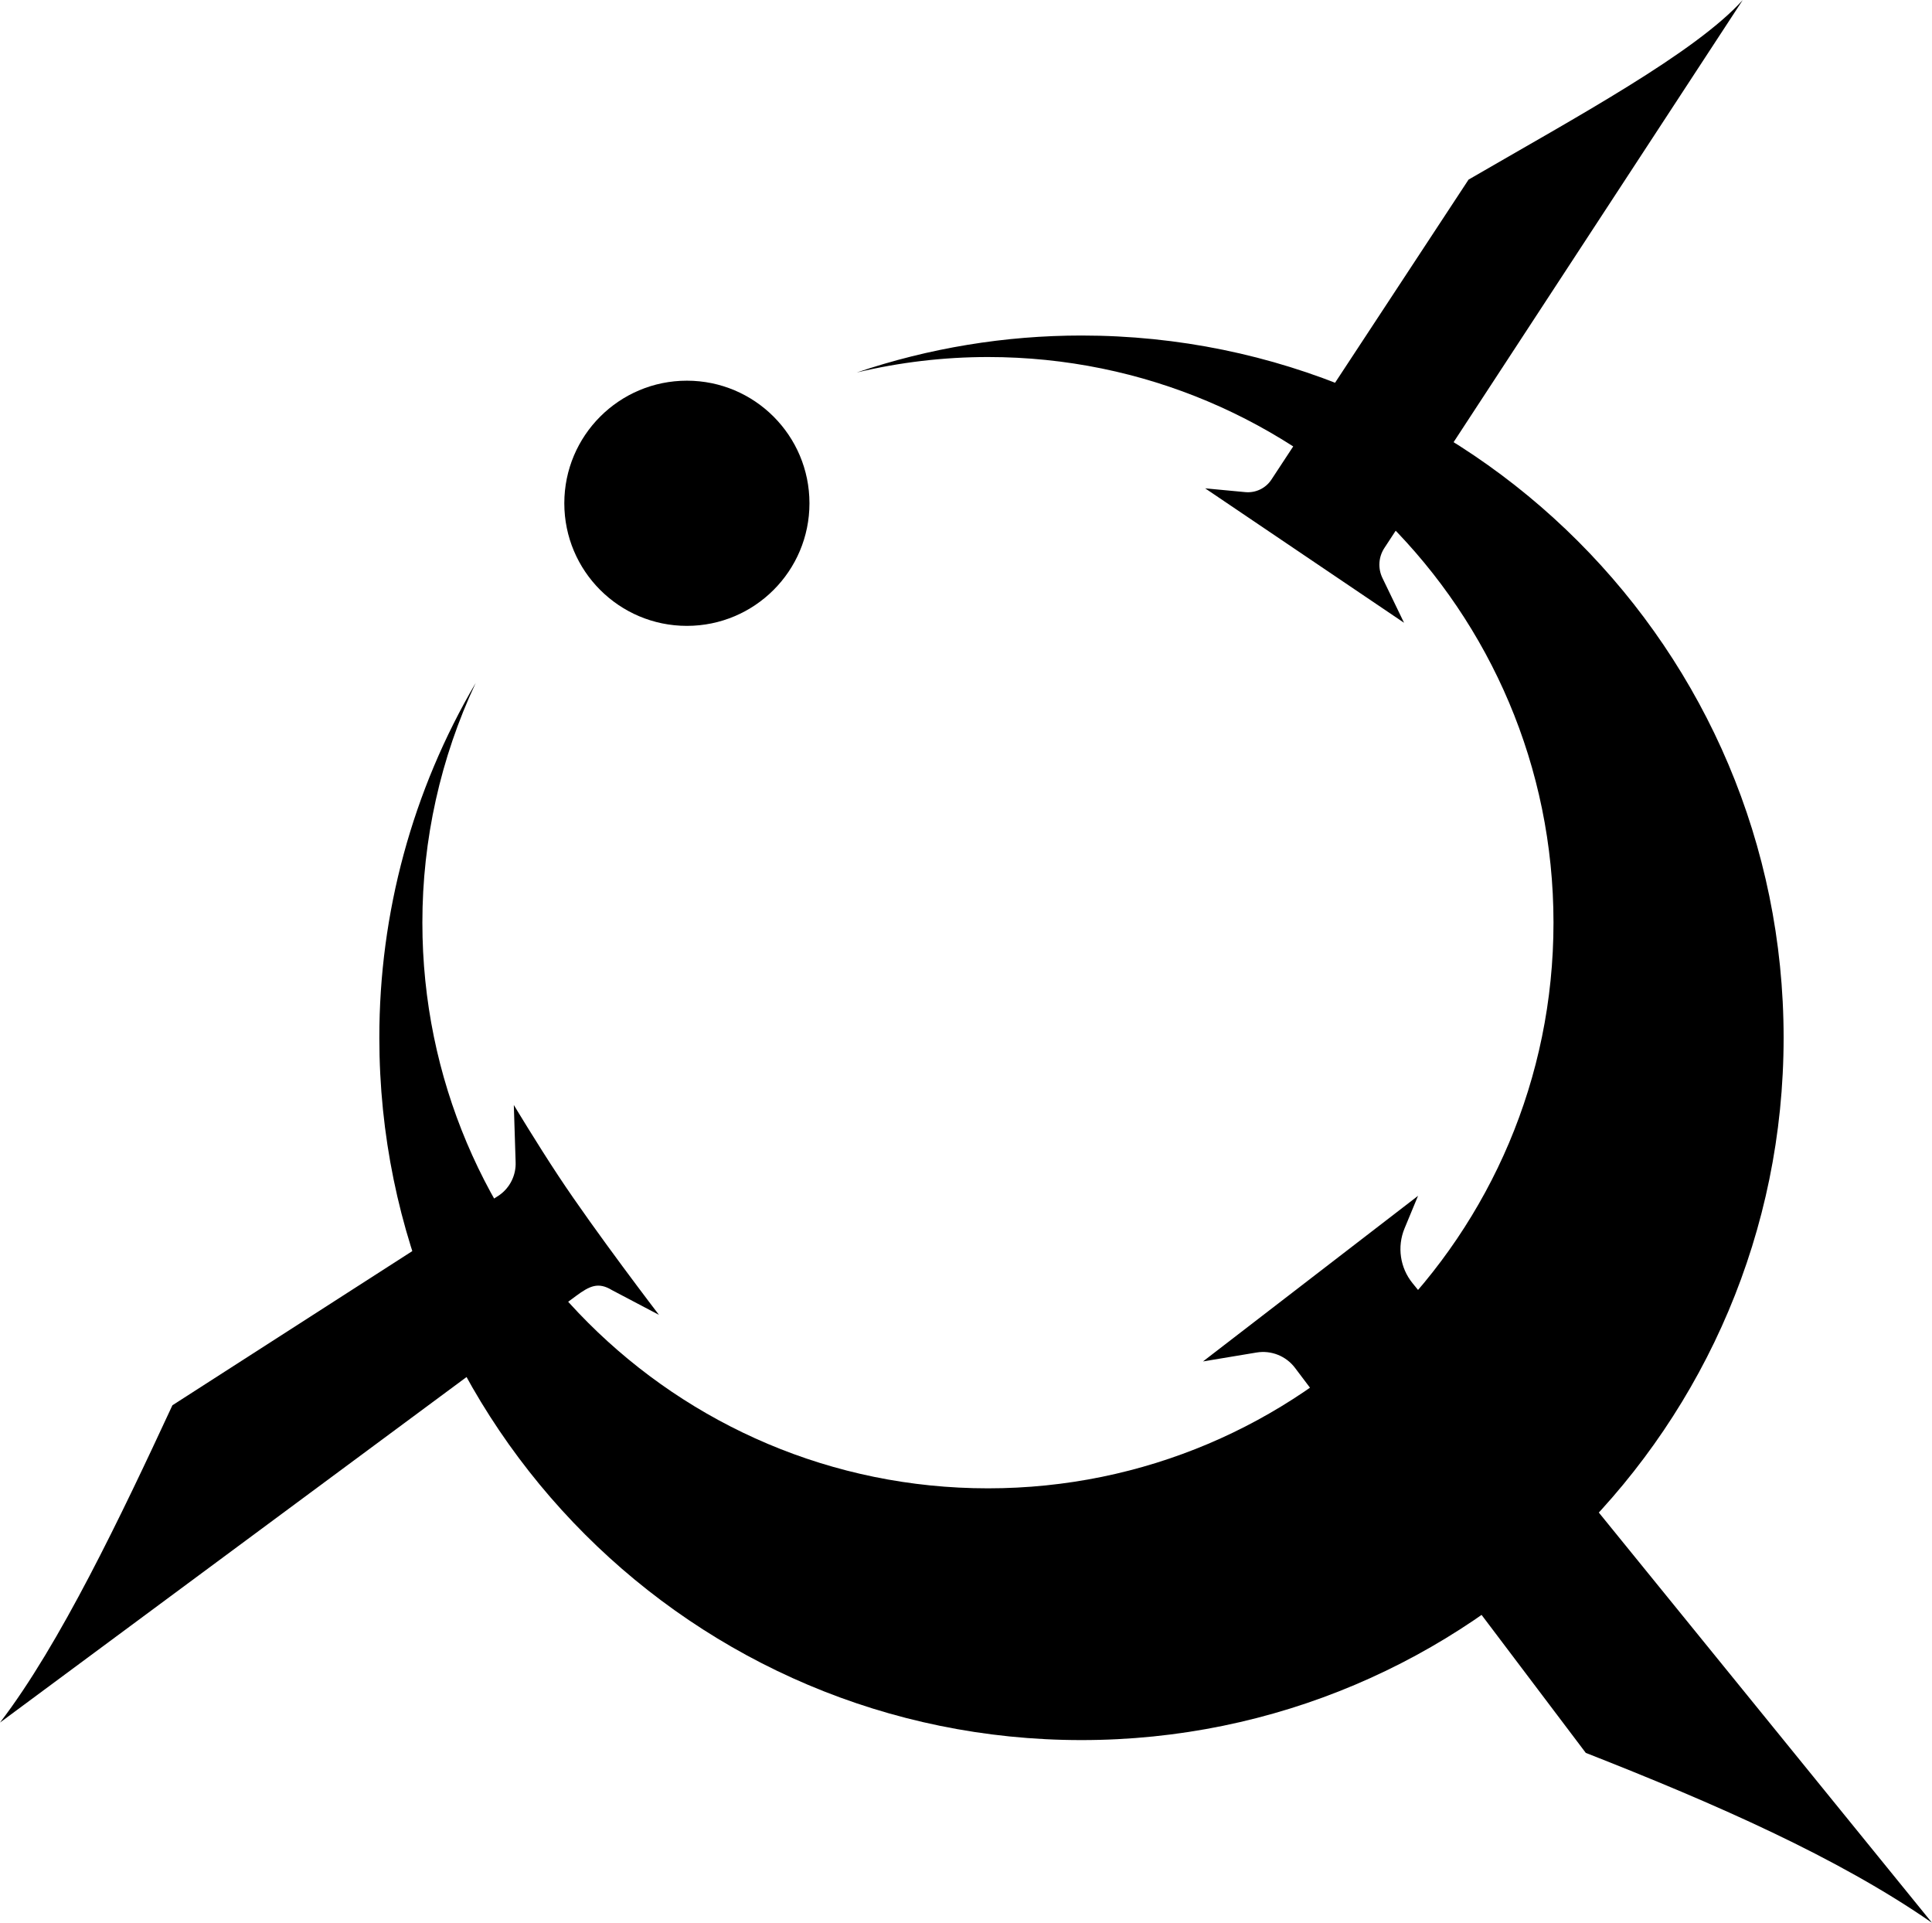 <?xml version="1.0" encoding="UTF-8"?>
<svg id="Layer_1" xmlns="http://www.w3.org/2000/svg" viewBox="0 0 673.81 670.5">
  <path d="M377.18,117c-26.66,0-53.15,4.35-78.4,12.9,14.99-3.58,30.35-5.39,45.77-5.4,108.94,0,197.25,88.31,197.25,197.25s-88.31,197.25-197.24,197.25-197.25-88.31-197.25-197.25c-.02-28.89,6.32-57.43,18.59-83.58-22.05,37.51-33.65,80.24-33.6,123.75,0,135.24,109.63,244.87,244.87,244.87s244.89-109.67,244.89-244.91-109.64-244.88-244.88-244.88Z"/>
  <circle cx="239.56" cy="175.5" r="42.75"/>
  <path d="M673.81,670.5c-32.92-22.83-75.63-41.54-120.75-59.25l-101.42-134.27c-3.13-4.13-8.29-6.19-13.4-5.34l-18.68,3.11,75-57.75-4.71,11.37c-2.64,6.39-1.57,13.72,2.79,19.09l181.17,223.04Z"/>
  <path d="M0,600.68c20.9-27.22,42.36-72.36,60.13-110.64l114-73.26c3.74-2.63,5.89-6.99,5.7-11.56l-.63-19.9s8,13.32,15.56,24.75c12.91,19.54,35.06,48.44,35.06,48.44l-16.37-8.62c-4.8-2.92-7.79-1.49-12.52,2L0,600.68Z"/>
  <path d="M607.81,0l-125,191.11c-2.04,3.11-2.29,7.07-.68,10.42l7.55,15.64-69.37-46.88,14,1.32c3.62.34,7.13-1.34,9.12-4.38l68.75-104.6c37.54-21.78,79-44.19,95.63-62.63Z"/>
</svg>
